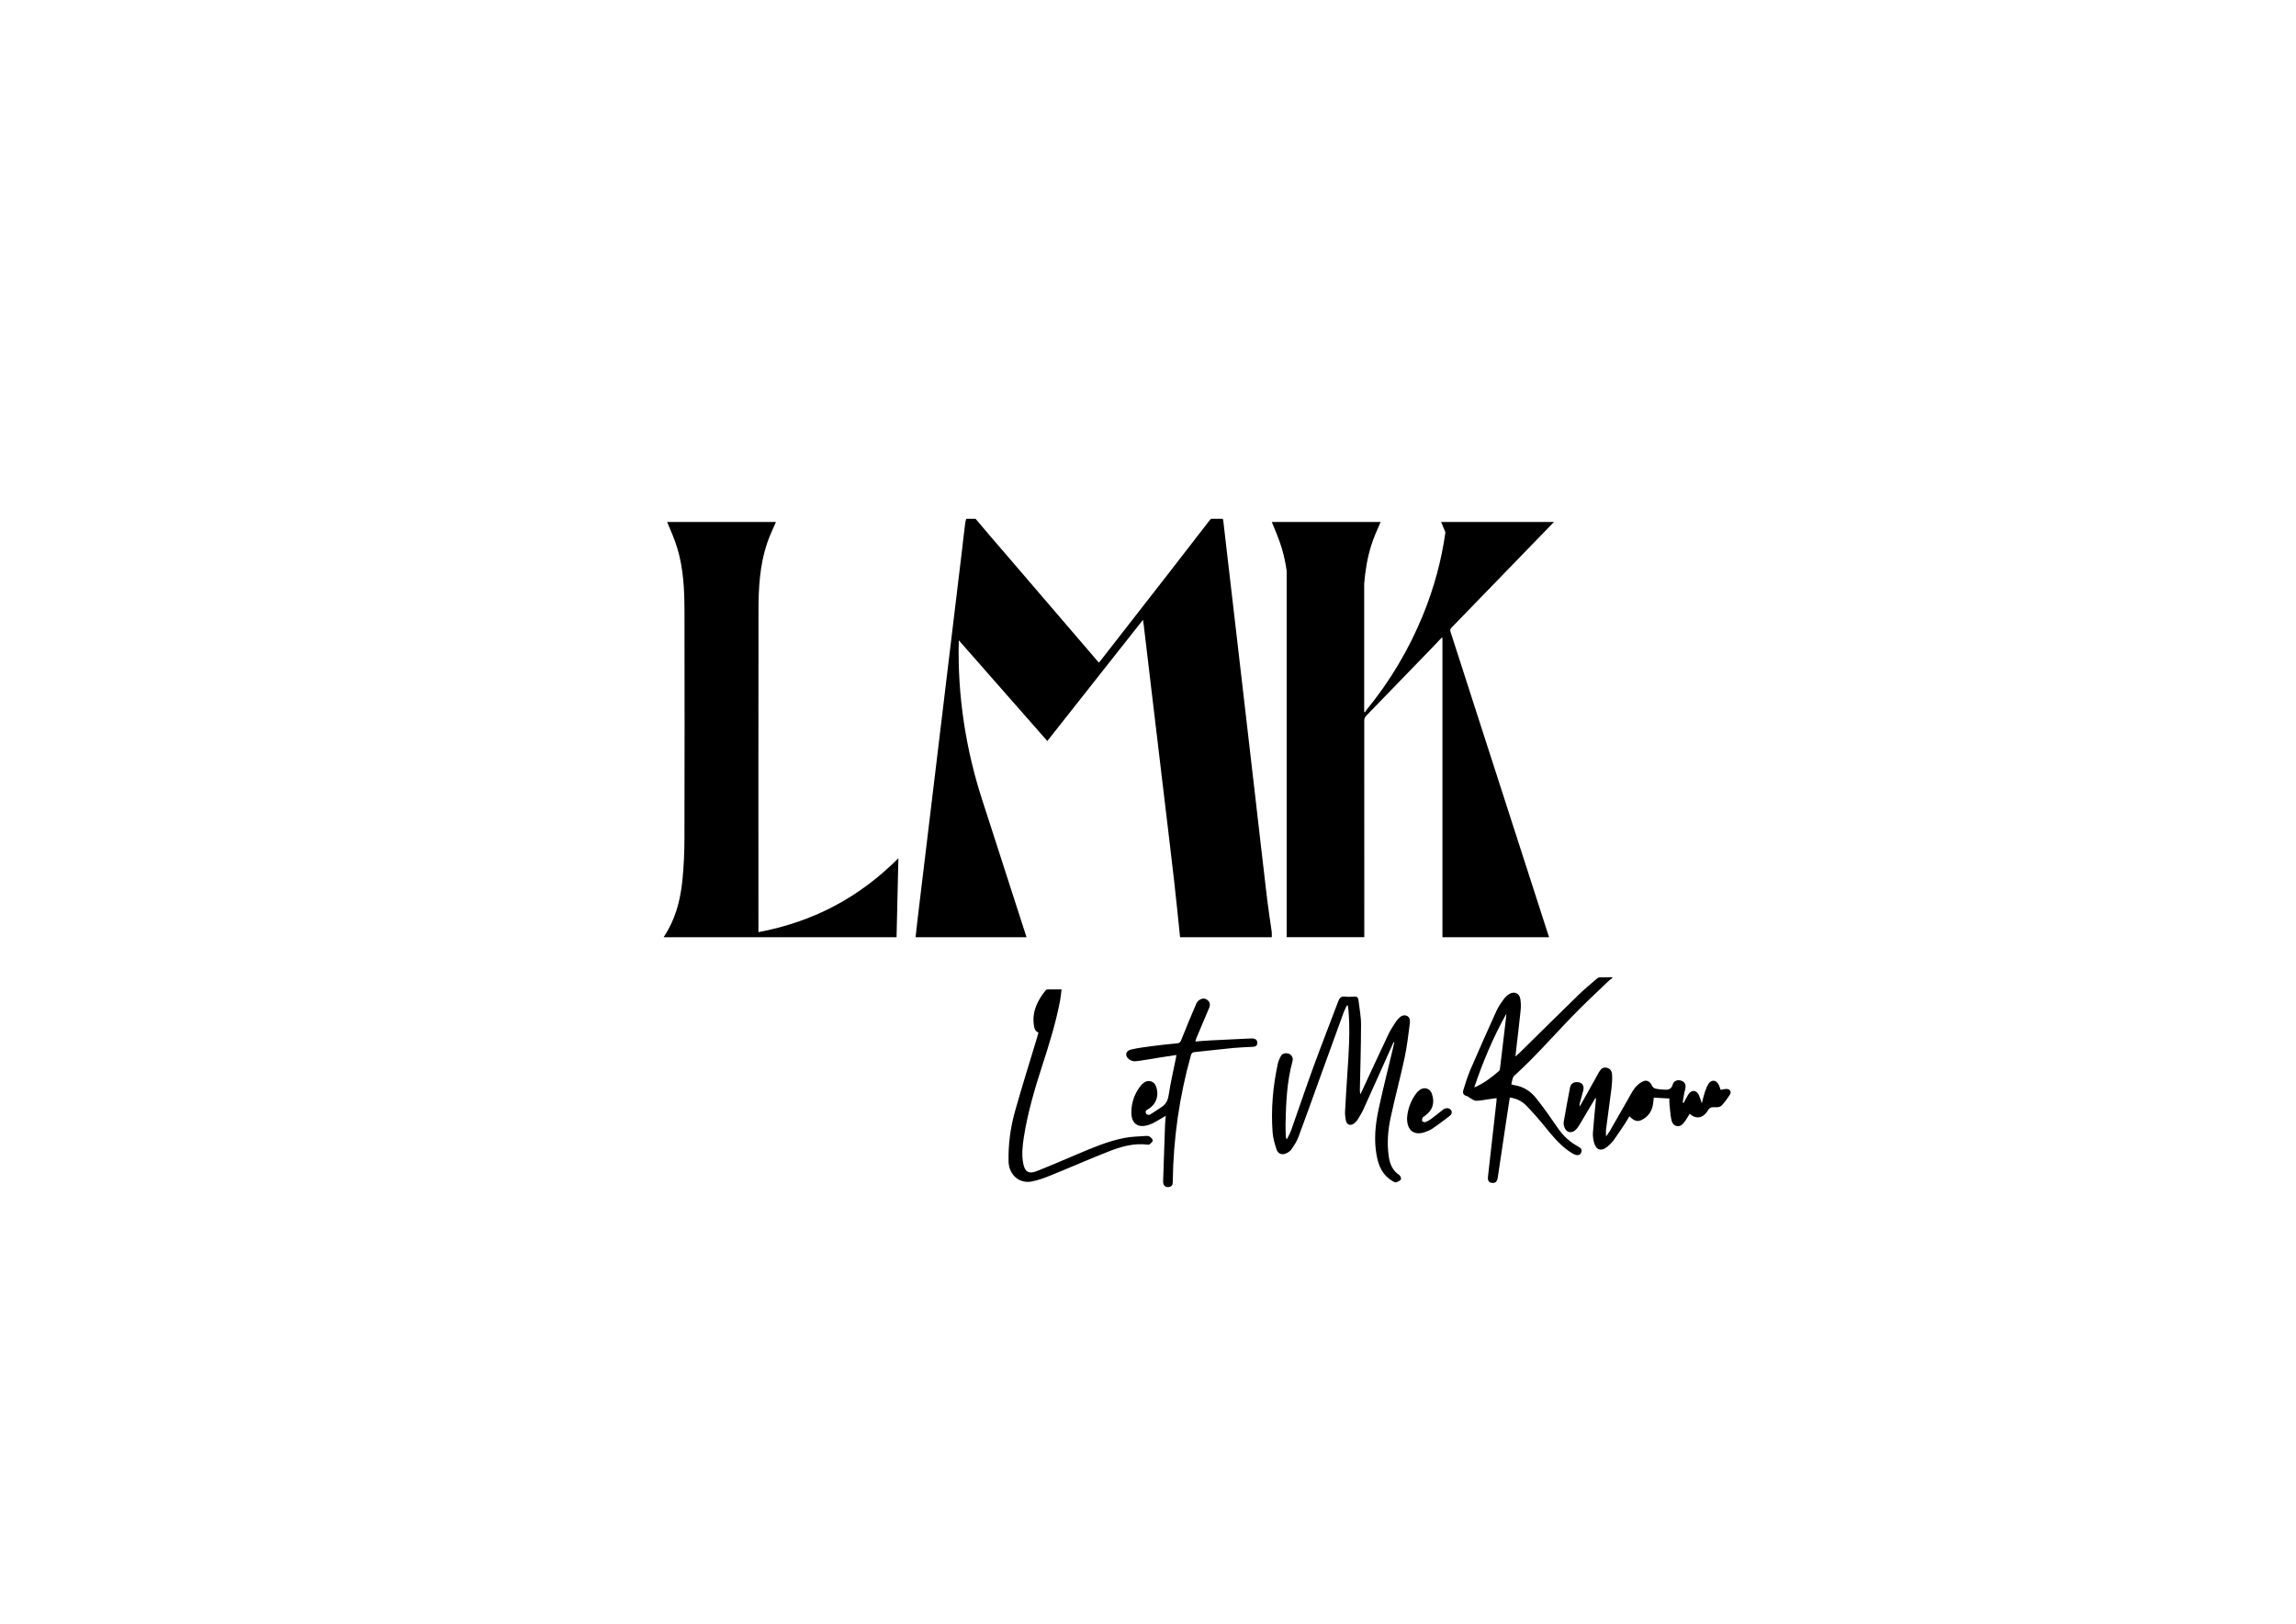 <?xml version="1.0" encoding="UTF-8" standalone="no"?><!-- Generator: Gravit.io --><svg xmlns="http://www.w3.org/2000/svg" xmlns:xlink="http://www.w3.org/1999/xlink" style="isolation:isolate" viewBox="0 0 841.89 595.276" width="841.89pt" height="595.276pt"><clipPath id="_clipPath_vjq7SthNlkn7rE79u3omPFeOnq1Mlda8"><rect x="0" y="0" width="841.89" height="595.276" transform="matrix(1,0,0,1,0,0)" fill="rgb(255,255,255)"/></clipPath><g clip-path="url(#_clipPath_vjq7SthNlkn7rE79u3omPFeOnq1Mlda8)"><g><g><path d=" M 515.937 409.893 C 516.14 406.852 517.195 403.658 519.294 400.847 C 519.679 400.331 520.171 399.852 520.708 399.495 C 522.393 398.379 524.441 399.134 525.063 401.045 C 526.242 404.67 525.141 407.463 521.823 409.547 C 521.504 409.749 521.386 410.504 521.449 410.965 C 521.477 411.172 522.262 411.501 522.573 411.394 C 523.337 411.132 524.08 410.725 524.734 410.244 C 526.222 409.148 527.651 407.975 529.105 406.834 C 530.087 406.064 531.313 406.088 531.97 406.893 C 532.587 407.648 532.452 408.432 531.348 409.286 C 529.369 410.817 527.36 412.314 525.294 413.722 C 524.425 414.314 523.407 414.733 522.403 415.076 C 518.523 416.405 515.882 414.447 515.937 409.893 Z " fill="rgb(0,0,0)"/><path d=" M 380.785 378.564 C 379.323 377.962 379.194 376.646 379.052 375.455 C 378.474 370.624 380.531 366.675 383.422 363.046 C 383.571 362.859 383.91 362.739 384.163 362.735 C 385.762 362.709 387.361 362.724 389.247 362.725 C 389.06 364.175 388.955 365.54 388.701 366.877 C 387.159 374.997 384.69 382.861 382.153 390.713 C 379.365 399.344 376.791 408.042 375.403 417.032 C 374.914 420.199 374.582 423.393 375.204 426.589 C 375.786 429.574 377.19 430.508 380.034 429.396 C 385.042 427.44 389.966 425.268 394.924 423.184 C 400.606 420.795 406.278 418.338 412.365 417.175 C 414.963 416.679 417.652 416.648 420.303 416.449 C 420.736 416.417 421.284 416.482 421.604 416.729 C 422.075 417.092 422.688 417.662 422.683 418.138 C 422.679 418.604 422.012 419.103 421.564 419.507 C 421.387 419.666 421.007 419.675 420.734 419.64 C 415.749 419.008 411.072 420.372 406.552 422.134 C 399.552 424.862 392.682 427.921 385.716 430.74 C 383.293 431.721 380.802 432.699 378.249 433.165 C 373.626 434.009 369.941 430.606 369.821 425.852 C 369.663 419.558 370.508 413.374 372.197 407.353 C 374.679 398.51 377.453 389.749 380.1 380.952 C 380.325 380.207 380.53 379.456 380.785 378.564 Z " fill="rgb(0,0,0)"/><path d=" M 427.459 409.061 C 425.734 410.065 424.22 411.049 422.612 411.842 C 421.636 412.322 420.532 412.657 419.453 412.788 C 417.179 413.062 415.497 411.88 415.028 409.635 C 414.79 408.498 414.808 407.267 414.937 406.103 C 415.236 403.409 416.214 400.926 417.76 398.701 C 418.265 397.975 418.914 397.281 419.644 396.792 C 421.138 395.793 423.116 396.442 423.779 398.026 C 425.207 401.437 423.993 405.051 420.739 406.778 C 419.865 407.242 420.032 407.877 420.318 408.393 C 420.464 408.656 421.314 408.83 421.62 408.653 C 423.07 407.813 424.431 406.819 425.847 405.915 C 427.46 404.885 428.206 403.515 428.509 401.541 C 429.215 396.924 430.286 392.363 431.206 387.779 C 431.261 387.504 431.284 387.223 431.345 386.773 C 429.239 387.095 427.227 387.396 425.217 387.713 C 422.297 388.175 419.388 388.726 416.455 389.068 C 415.66 389.161 414.616 388.859 413.993 388.358 C 412.309 387.005 412.696 385.226 414.811 384.751 C 417.329 384.185 419.905 383.852 422.468 383.516 C 425.524 383.116 428.589 382.779 431.657 382.504 C 432.502 382.428 432.803 382.09 433.102 381.342 C 434.914 376.815 436.764 372.302 438.705 367.829 C 438.992 367.168 439.745 366.527 440.431 366.262 C 441.435 365.876 442.482 366.183 443.195 367.093 C 443.862 367.944 443.668 368.824 443.266 369.755 C 441.722 373.331 440.221 376.925 438.714 380.516 C 438.561 380.881 438.472 381.273 438.298 381.827 C 440.307 381.681 442.139 381.517 443.976 381.422 C 448.86 381.168 453.746 380.943 458.632 380.713 C 458.959 380.697 459.295 380.689 459.615 380.746 C 460.487 380.903 461.05 381.408 461.032 382.327 C 461.015 383.258 460.46 383.725 459.533 383.775 C 457.152 383.904 454.764 383.962 452.393 384.191 C 447.568 384.657 442.754 385.227 437.933 385.727 C 437.141 385.809 436.866 386.214 436.662 386.943 C 432.453 402.009 430.247 417.36 430.029 432.998 C 430.016 433.94 430.015 434.84 428.85 435.133 C 427.475 435.479 426.442 434.694 426.487 433.148 C 426.688 426.257 426.938 419.367 427.189 412.478 C 427.229 411.377 427.36 410.279 427.459 409.061 Z " fill="rgb(0,0,0)"/><path d=" M 617.402 404.283 C 617.947 403.276 618.426 402.227 619.05 401.272 C 620.278 399.392 622.055 399.538 622.999 401.59 C 623.382 402.424 623.611 403.328 624.015 404.508 C 624.427 402.949 624.699 401.672 625.11 400.442 C 625.458 399.397 625.85 398.335 626.428 397.407 C 627.482 395.716 629.274 395.843 630.193 397.629 C 630.544 398.31 630.729 399.075 630.902 399.557 C 631.809 399.433 632.67 399.117 633.447 399.259 C 634.465 399.446 634.886 400.386 634.344 401.259 C 633.486 402.639 632.503 403.965 631.417 405.174 C 630.501 406.194 629.14 405.881 627.916 405.932 C 627.519 405.948 627.055 406.149 626.764 406.419 C 626.382 406.774 626.15 407.286 625.838 407.72 C 624.173 410.034 621.741 410.305 619.563 408.333 C 619.023 409.202 618.533 410.087 617.951 410.906 C 617.207 411.954 616.382 413.075 614.904 412.835 C 613.389 412.589 612.968 411.216 612.747 409.977 C 612.418 408.127 612.31 406.236 612.134 404.36 C 612.085 403.84 612.127 403.31 612.127 402.726 C 610.169 402.619 608.308 402.517 606.414 402.413 C 606.284 403.437 606.218 404.374 606.038 405.29 C 605.659 407.224 604.657 408.801 603.047 409.944 C 600.88 411.484 599.499 411.316 597.486 409.255 C 596.898 410.208 596.353 411.151 595.751 412.056 C 594.409 414.073 593.087 416.105 591.659 418.06 C 591.012 418.944 590.197 419.738 589.344 420.434 C 587.113 422.256 585.207 421.64 584.486 418.838 C 584.192 417.698 584.004 416.471 584.087 415.306 C 584.364 411.378 584.783 407.459 585.151 403.538 C 585.182 403.215 585.242 402.895 585.089 402.454 C 584.875 402.792 584.652 403.124 584.448 403.468 C 582.688 406.436 580.945 409.414 579.163 412.37 C 578.764 413.032 578.306 413.69 577.753 414.223 C 576.252 415.67 574.35 415.234 573.634 413.28 C 573.415 412.681 573.267 411.966 573.372 411.354 C 574.102 407.112 574.883 402.878 575.703 398.653 C 575.942 397.422 576.796 396.769 578.077 396.72 C 580.029 396.644 581.054 397.941 580.535 399.838 C 580.091 401.462 579.643 403.085 579.214 404.712 C 579.159 404.921 579.206 405.156 579.206 405.669 C 579.554 405.099 579.77 404.77 579.962 404.427 C 582.069 400.664 584.161 396.892 586.281 393.135 C 587.115 391.658 587.934 391.196 589.099 391.439 C 590.303 391.69 591.062 392.525 591.126 394.175 C 591.192 395.846 591.07 397.54 590.863 399.204 C 590.251 404.135 589.544 409.054 588.907 413.982 C 588.81 414.728 588.892 415.497 588.891 416.651 C 589.459 415.851 589.869 415.361 590.183 414.817 C 592.339 411.082 594.47 407.333 596.62 403.595 C 597.541 401.993 598.364 400.312 599.47 398.848 C 600.205 397.877 601.265 397.031 602.356 396.479 C 603.8 395.749 605.068 396.508 605.713 397.993 C 605.913 398.454 606.449 398.947 606.925 399.073 C 607.908 399.333 608.951 399.386 609.974 399.47 C 611.508 399.595 612.826 399.548 613.355 397.57 C 613.728 396.179 615.338 395.706 616.609 396.242 C 618.022 396.838 618.331 397.962 617.858 399.61 C 617.427 401.111 617.27 402.69 616.993 404.235 C 617.129 404.251 617.266 404.267 617.402 404.283 Z " fill="rgb(0,0,0)"/><path d=" M 552.2 373.374 C 551.488 379.408 550.774 385.443 550.045 391.475 C 549.997 391.866 549.936 392.379 549.679 392.604 C 546.924 395.009 544.025 397.214 540.562 398.69 C 543.727 389.344 547.501 380.294 552.35 371.631 C 552.301 372.212 552.268 372.795 552.2 373.374 Z  M 578.817 420.41 C 575.924 418.894 573.554 416.755 571.628 414.143 C 570.264 412.293 569.03 410.348 567.681 408.486 C 566.189 406.426 564.695 404.363 563.088 402.393 C 561.013 399.848 558.326 398.272 555.038 397.789 C 554.81 397.756 554.594 397.648 554.144 397.498 C 554.495 396.416 554.513 395.054 555.202 394.431 C 562.654 387.688 569.245 380.121 576.202 372.904 C 580.615 368.325 585.305 364.011 589.88 359.588 C 590.205 359.274 590.606 359.039 590.972 358.767 C 590.971 358.774 590.969 358.781 590.968 358.788 C 591.079 358.619 591.196 358.453 591.314 358.289 C 589.683 358.287 588.095 358.29 586.51 358.314 C 586.155 358.32 585.753 358.601 585.46 358.855 C 583.227 360.795 580.931 362.674 578.813 364.734 C 571.626 371.727 564.506 378.787 557.356 385.818 C 556.903 386.264 556.419 386.68 555.7 387.338 C 555.765 386.595 555.789 386.204 555.834 385.816 C 556.422 380.676 557.053 375.539 557.578 370.392 C 557.718 369.019 557.685 367.59 557.471 366.228 C 557.141 364.124 555.219 363.296 553.402 364.437 C 552.621 364.928 551.901 365.614 551.359 366.361 C 550.397 367.686 549.421 369.048 548.749 370.53 C 545.477 377.745 542.257 384.984 539.123 392.259 C 538.119 394.59 537.385 397.043 536.625 399.47 C 536.177 400.9 536.622 401.504 538.047 401.912 C 538.361 402.002 538.604 402.315 538.907 402.473 C 539.67 402.87 540.449 403.549 541.223 403.551 C 542.809 403.555 544.395 403.191 545.981 402.976 C 546.888 402.854 547.794 402.728 548.77 402.593 C 548.745 403.147 548.749 403.474 548.713 403.797 C 547.686 412.938 546.66 422.079 545.623 431.218 C 545.446 432.771 545.82 433.484 546.975 433.647 C 548.315 433.835 548.966 433.251 549.199 431.686 C 550.233 424.74 551.27 417.795 552.312 410.85 C 552.731 408.056 553.167 405.265 553.611 402.371 C 556.166 402.685 558.219 403.814 559.852 405.519 C 562.205 407.976 564.457 410.543 566.591 413.192 C 569.152 416.37 571.74 419.497 575.088 421.89 C 575.852 422.436 576.656 422.981 577.524 423.311 C 578.345 423.624 579.318 423.602 579.762 422.618 C 580.212 421.621 579.763 420.906 578.817 420.41 Z " fill="rgb(0,0,0)"/><path d=" M 510.99 382.067 C 510.566 383.021 510.146 383.976 509.719 384.928 C 506.444 392.234 503.188 399.548 499.875 406.837 C 499.266 408.176 498.454 409.427 497.671 410.679 C 497.375 411.152 496.957 411.601 496.493 411.907 C 495.035 412.868 493.809 412.383 493.477 410.672 C 493.268 409.592 493.149 408.464 493.205 407.369 C 493.444 402.737 493.751 398.108 494.056 393.48 C 494.561 385.816 495.107 378.153 494.461 370.469 C 494.41 369.868 494.313 369.27 494.238 368.67 C 494.129 368.636 494.021 368.601 493.912 368.567 C 493.519 369.385 493.054 370.177 492.744 371.025 C 489.842 378.967 486.963 386.917 484.086 394.867 C 481.433 402.197 478.833 409.547 476.107 416.85 C 475.525 418.407 474.579 419.853 473.638 421.24 C 473.185 421.908 472.425 422.475 471.68 422.819 C 470.082 423.556 468.628 423.054 468.07 421.386 C 467.398 419.379 466.801 417.277 466.64 415.181 C 465.993 406.735 466.752 398.365 468.521 390.09 C 468.74 389.064 469.176 388.054 469.679 387.127 C 470.212 386.144 471.628 385.877 472.744 386.381 C 473.669 386.799 474.245 387.907 473.956 388.957 C 471.875 396.511 471.546 404.258 471.377 412.022 C 471.347 413.417 471.416 414.814 471.462 416.209 C 471.476 416.637 471.568 417.061 471.625 417.487 C 471.728 417.506 471.831 417.525 471.934 417.544 C 472.443 416.486 473.054 415.465 473.443 414.366 C 476.195 406.59 478.814 398.766 481.646 391.019 C 484.589 382.965 487.739 374.986 490.758 366.959 C 491.237 365.687 491.969 365.189 493.332 365.359 C 494.385 365.491 495.477 365.476 496.534 365.363 C 497.632 365.247 498.017 365.772 498.124 366.711 C 498.457 369.645 499.063 372.581 499.062 375.515 C 499.058 383.479 498.795 391.443 498.637 399.407 C 498.626 399.971 498.635 400.535 498.833 401.18 C 499.011 400.799 499.188 400.418 499.366 400.037 C 502.642 393.005 505.899 385.964 509.213 378.95 C 509.824 377.656 510.655 376.465 511.411 375.243 C 511.735 374.721 512.091 374.209 512.497 373.749 C 513.338 372.795 514.347 371.912 515.685 372.355 C 517.026 372.8 517.088 374.174 516.941 375.288 C 516.391 379.473 515.914 383.684 515.031 387.805 C 513.457 395.147 511.496 402.407 509.912 409.748 C 508.923 414.331 508.543 419.008 509.184 423.709 C 509.575 426.577 510.502 429.108 513.096 430.795 C 513.504 431.06 513.882 432.142 513.684 432.406 C 513.285 432.938 512.514 433.3 511.83 433.471 C 511.456 433.565 510.923 433.17 510.503 432.924 C 506.929 430.837 505.491 427.459 504.779 423.594 C 503.739 417.947 504.298 412.346 505.466 406.832 C 507.03 399.446 508.917 392.128 510.662 384.78 C 510.869 383.91 511.053 383.034 511.248 382.16 C 511.162 382.129 511.076 382.098 510.99 382.067 Z " fill="rgb(0,0,0)"/></g><g><path d=" M 466.306 341.579 C 465.776 337.715 465.131 333.867 464.671 329.994 C 463.189 317.505 461.772 305.008 460.328 292.513 C 459.013 281.137 457.698 269.761 456.38 258.385 C 454.924 245.826 453.46 233.268 452.007 220.709 C 450.851 210.714 449.716 200.716 448.525 190.725 C 448.506 190.568 448.436 190.38 448.341 190.199 L 444.1 190.199 C 443.884 190.382 443.671 190.591 443.464 190.86 C 433.154 204.264 422.736 217.577 412.349 230.916 C 409.245 234.901 406.137 238.882 402.964 242.952 C 402.509 242.433 402.166 242.048 401.829 241.655 C 390.927 228.954 380.025 216.253 369.124 203.551 C 365.405 199.219 361.648 194.921 357.996 190.529 C 357.895 190.408 357.791 190.301 357.687 190.199 L 354.318 190.199 C 354.112 190.686 353.984 191.338 353.916 191.838 C 353.448 195.313 353.095 198.806 352.677 202.289 C 350.078 223.909 347.474 245.529 344.87 267.148 C 342.099 290.148 339.325 313.147 336.558 336.147 C 336.262 338.605 336.004 341.069 335.721 343.595 L 337.313 343.595 C 337.313 343.596 337.313 343.598 337.313 343.599 L 376.401 343.599 C 376.156 342.838 375.935 342.147 375.712 341.457 C 371.123 327.239 366.535 313.021 361.946 298.803 C 361.348 296.95 360.787 295.222 360.262 293.61 C 354.107 274.74 351.066 254.975 351.555 235.133 C 351.558 235.001 351.561 234.869 351.565 234.736 C 362.471 247.145 373.193 259.346 384.022 271.667 C 395.72 256.852 407.278 242.214 419.107 227.231 C 419.249 228.225 419.321 228.669 419.375 229.115 C 420.188 235.951 420.997 242.788 421.811 249.624 C 423.266 261.85 424.726 274.075 426.181 286.301 C 427.637 298.527 429.121 310.749 430.53 322.981 C 431.315 329.79 431.972 336.616 432.704 343.599 L 466.318 343.599 C 466.318 342.865 466.392 342.21 466.306 341.579 Z " fill="rgb(0,0,0)"/><path d=" M 278.098 339.488 C 278.098 300.947 278.073 262.406 278.119 223.866 C 278.129 215.656 278.563 207.445 281.152 199.535 C 282.066 196.744 283.33 194.057 284.52 191.373 L 244.629 191.373 C 245.94 194.524 247.339 197.647 248.323 200.884 C 250.646 208.529 250.975 216.44 250.987 224.341 C 251.029 252.09 251.036 279.84 250.973 307.589 C 250.962 312.454 250.734 317.333 250.274 322.178 C 249.665 328.584 248.291 334.853 245.117 340.637 C 244.572 341.631 243.949 342.587 243.339 343.599 L 328.746 343.599 C 328.972 333.916 329.195 324.371 329.423 314.63 C 315.218 328.891 298.444 337.902 278.098 341.744 L 278.098 339.488 Z " fill="rgb(0,0,0)"/><path d=" M 569.123 192.069 C 569.353 191.832 569.595 191.606 569.83 191.373 L 568.339 191.373 L 530.476 191.373 L 528.447 191.373 C 528.962 192.641 529.486 193.905 529.997 195.173 C 528.557 205.483 525.828 215.468 521.91 225.141 C 516.697 238.011 509.683 249.768 500.933 260.436 C 500.762 260.645 500.64 260.896 500.495 261.128 C 500.401 261.06 500.307 260.992 500.214 260.924 L 500.214 213.991 C 500.606 209.176 501.38 204.405 502.871 199.736 C 503.785 196.877 505.049 194.123 506.239 191.373 L 500.214 191.373 L 471.794 191.373 L 466.348 191.373 C 467.659 194.601 469.058 197.801 470.042 201.118 C 470.842 203.814 471.399 206.544 471.794 209.294 L 471.794 343.582 L 500.256 343.582 L 500.256 342.314 C 500.256 316.283 500.259 290.253 500.237 264.222 C 500.237 263.443 500.48 262.912 500.994 262.382 C 509.096 254.035 517.185 245.677 525.273 237.317 C 526.414 236.137 527.534 234.936 528.663 233.744 C 528.745 233.786 528.827 233.827 528.909 233.868 L 528.909 343.599 L 567.998 343.599 C 567.753 342.838 567.531 342.148 567.308 341.457 C 562.72 327.239 558.131 313.021 553.543 298.803 C 550.099 288.133 546.653 277.464 543.213 266.793 C 539.439 255.087 535.676 243.378 531.889 231.677 C 531.687 231.052 531.71 230.65 532.203 230.142 C 544.521 217.463 556.814 204.758 569.123 192.069 Z " fill="rgb(0,0,0)"/></g></g></g></svg>